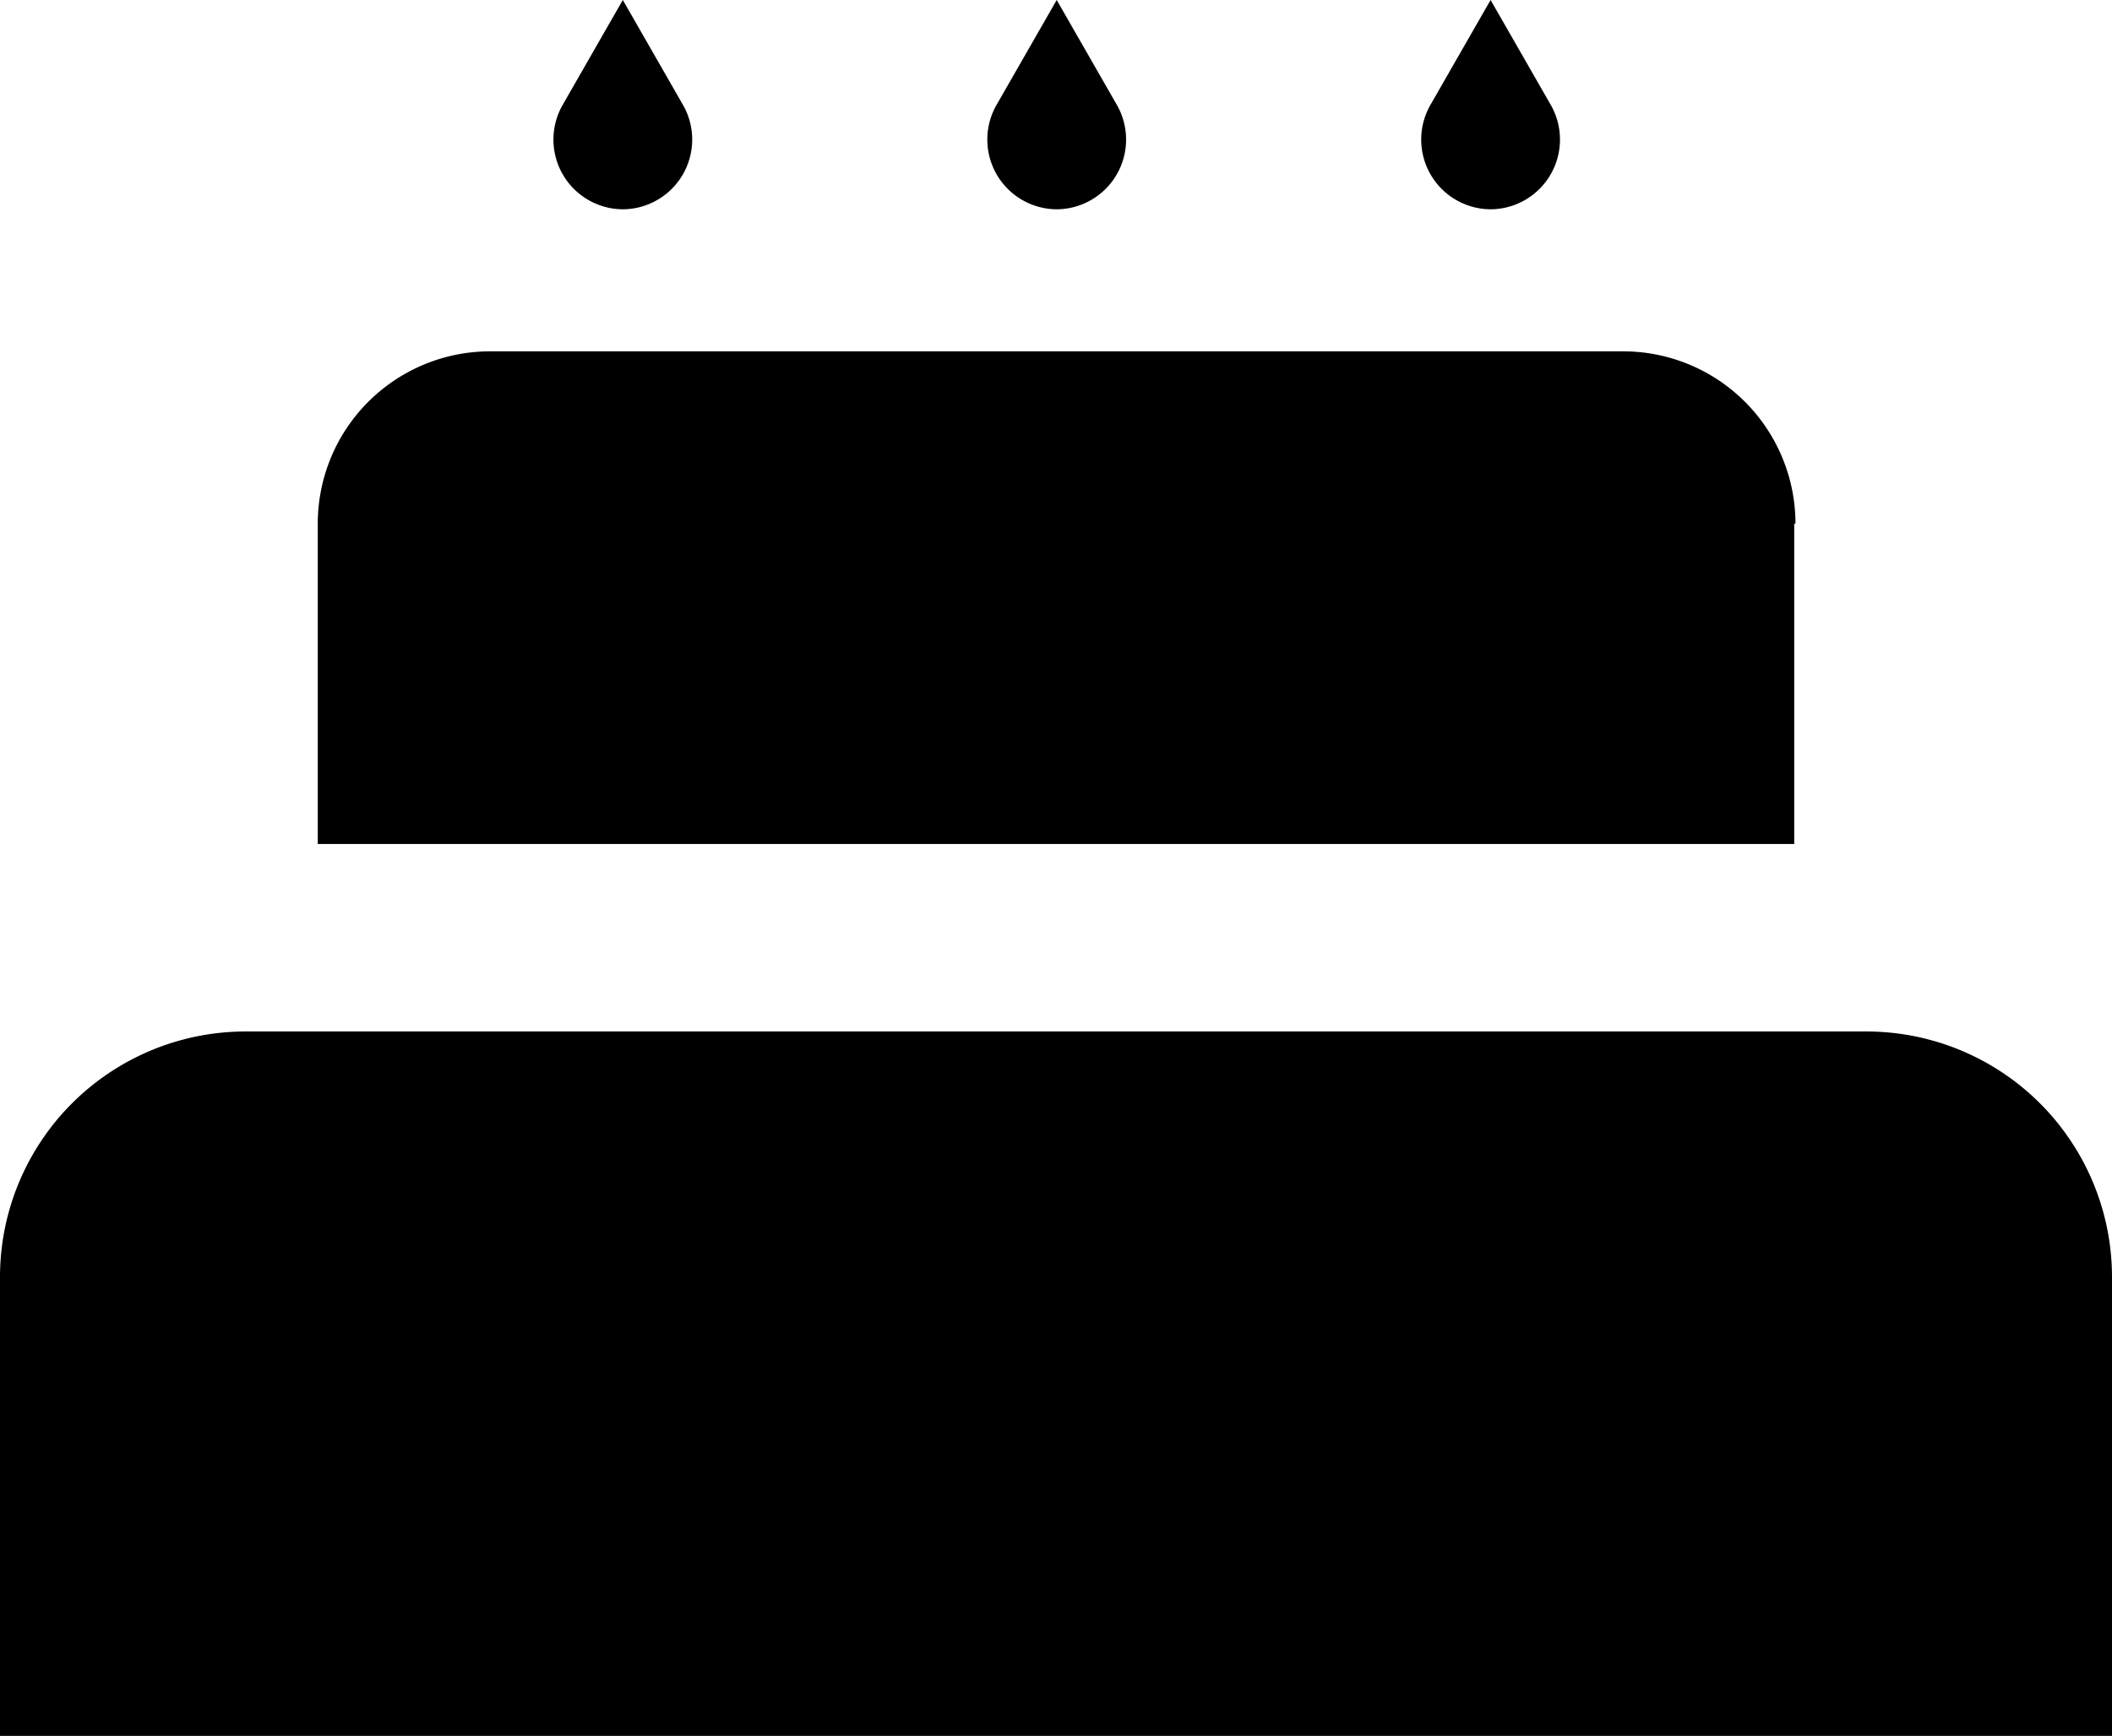 <svg xmlns="http://www.w3.org/2000/svg" width="25.409" height="20.885" viewBox="0 0 25.409 20.885">
  <g id="Grupo_279" data-name="Grupo 279" transform="translate(-128.463 -314)">
    <path id="XMLID_188_" d="M198.609,237.463a2.955,2.955,0,0,0-2.963-2.963H176.163a2.955,2.955,0,0,0-2.963,2.963v5.512h25.409v-5.512Z" transform="translate(-44.737 91.91)"/>
    <path id="XMLID_71_" d="M216.671,132.259l.722-1.259.722,1.259a.839.839,0,0,1-.722,1.259h0A.839.839,0,0,1,216.671,132.259Z" transform="translate(-81.437 183)"/>
    <path id="XMLID_73_" d="M250.671,132.259l.722-1.259.722,1.259a.839.839,0,0,1-.722,1.259h0A.839.839,0,0,1,250.671,132.259Z" transform="translate(-110.217 183)"/>
    <path id="XMLID_74_" d="M284.671,132.259l.722-1.259.722,1.259a.839.839,0,0,1-.722,1.259h0A.839.839,0,0,1,284.671,132.259Z" transform="translate(-138.997 183)"/>
    <path id="XMLID_139_" d="M215.878,183.273a2.074,2.074,0,0,0-2.073-2.073H200.173a2.074,2.074,0,0,0-2.073,2.073v3.854h17.763v-3.854Z" transform="translate(-65.814 137.027)"/>
  </g>
</svg>
